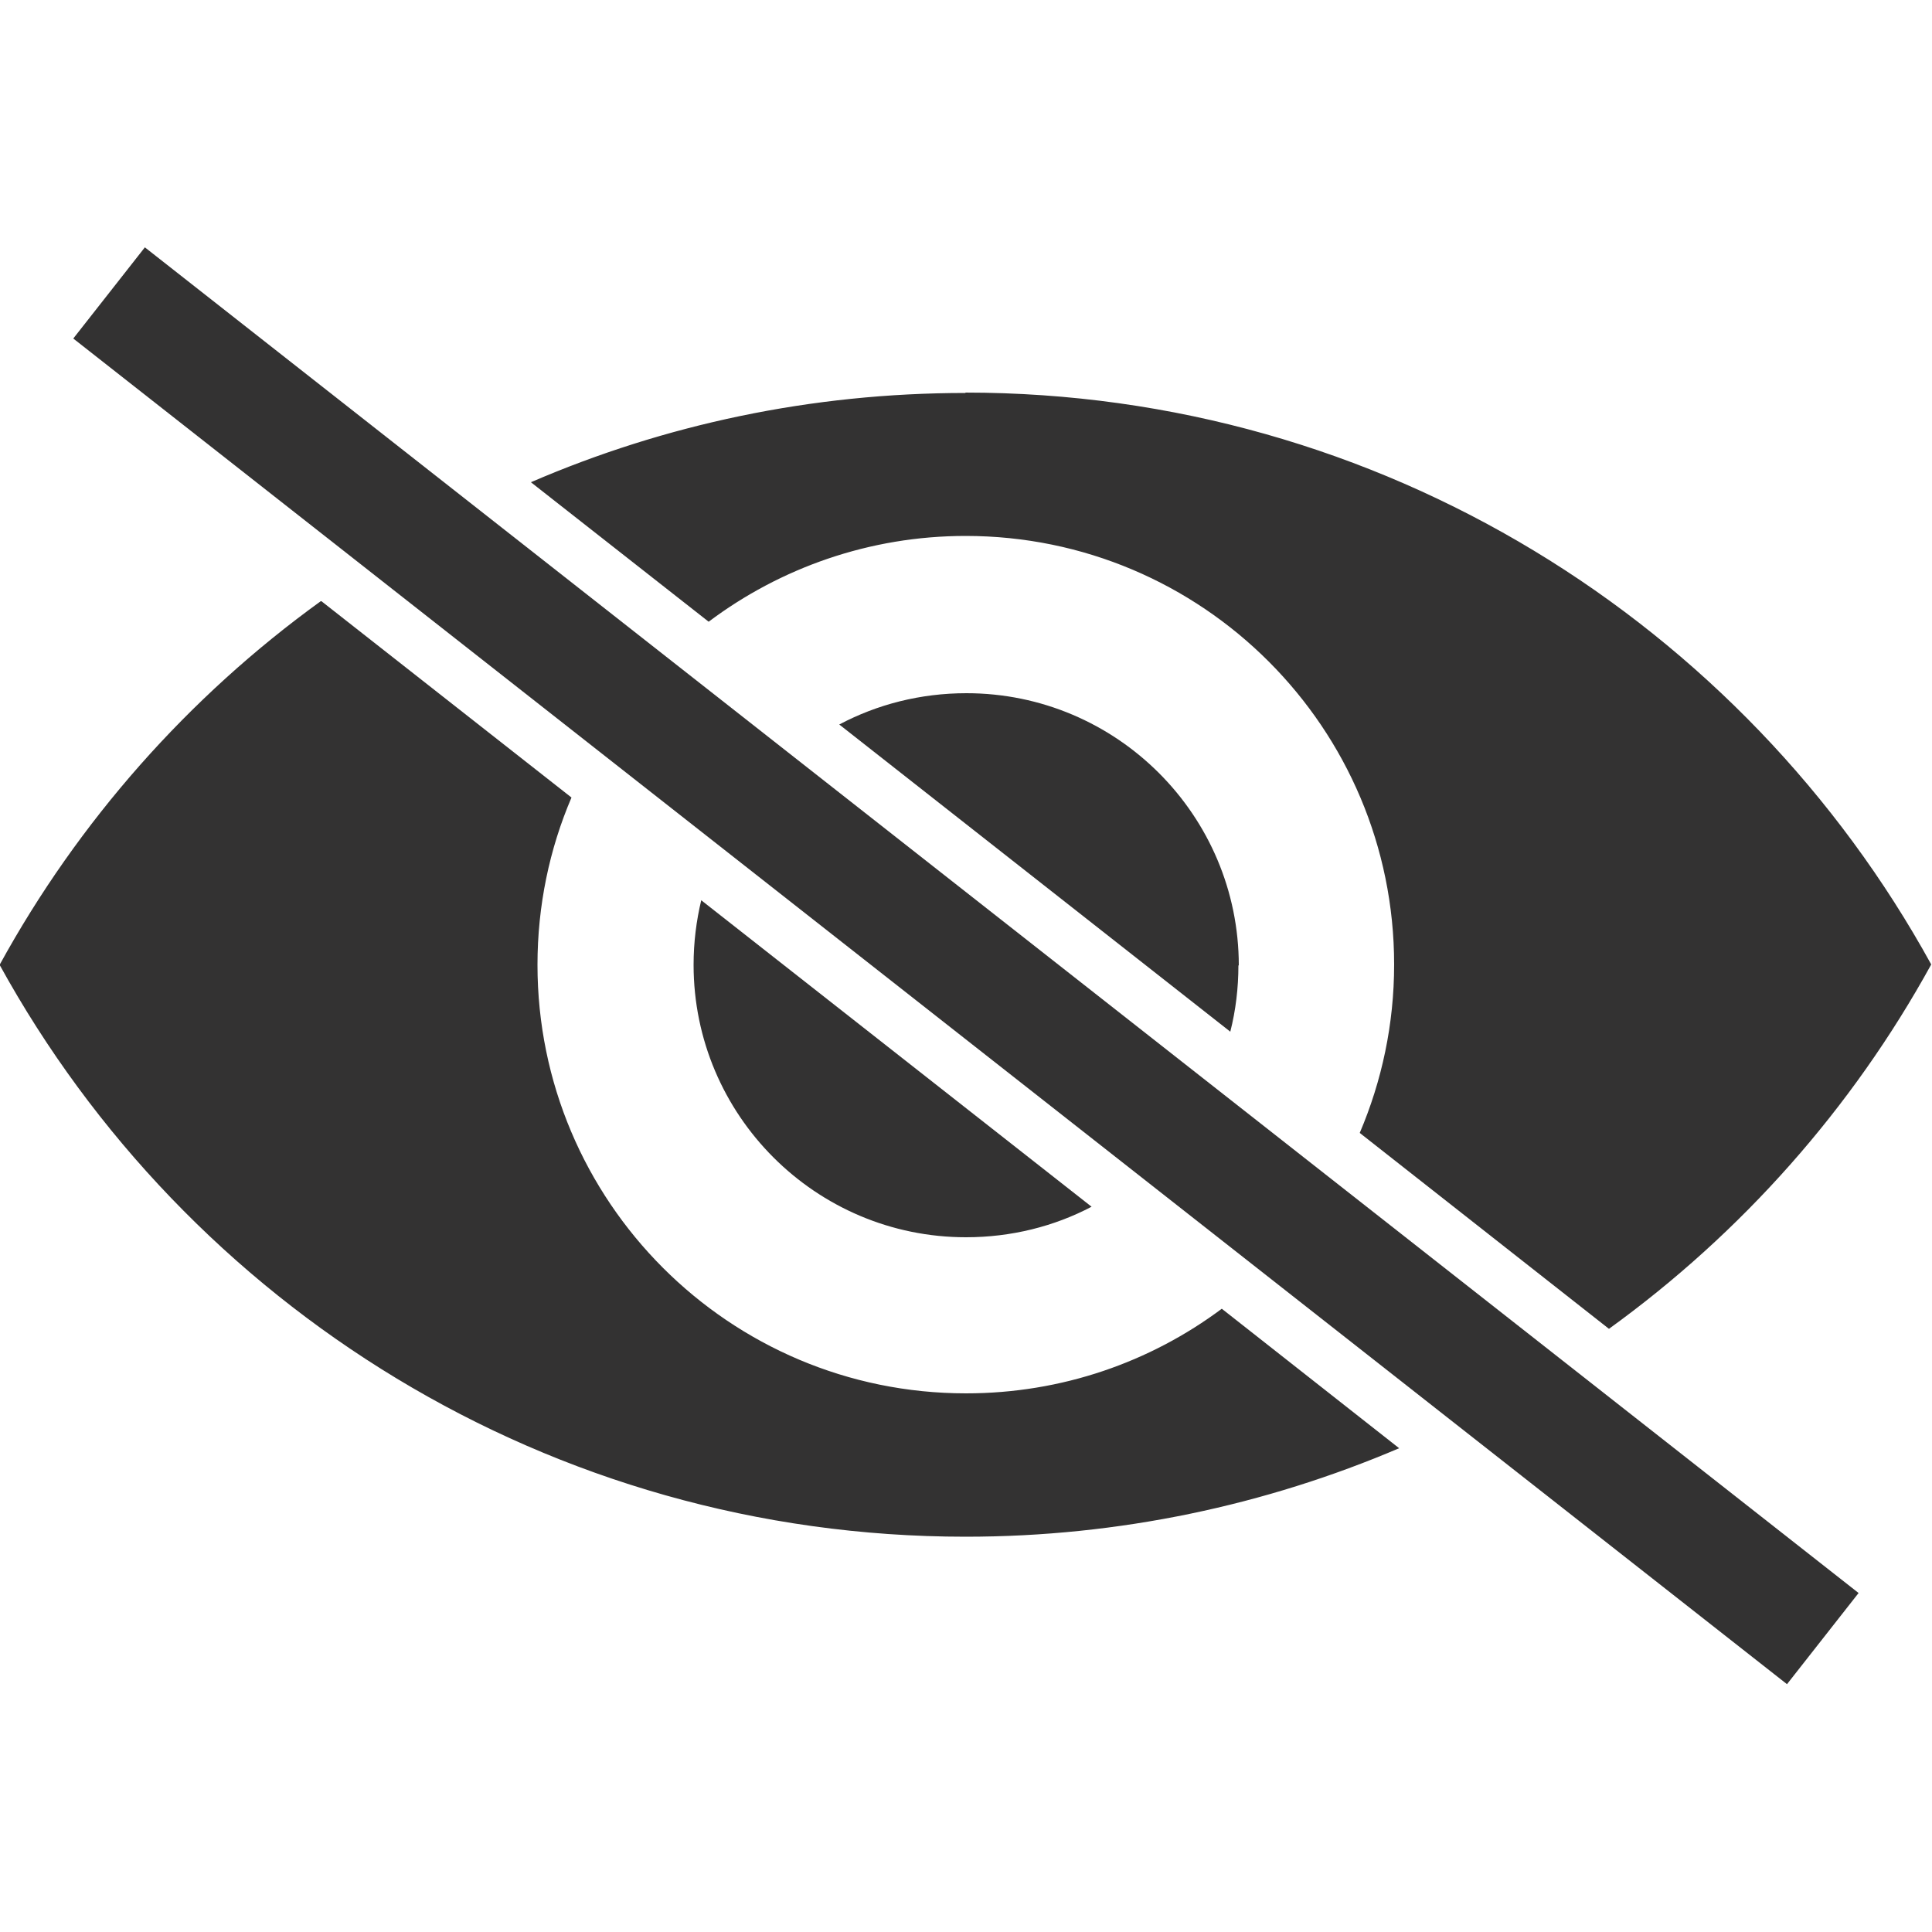 <?xml version="1.0" encoding="UTF-8"?><svg id="Layer_1" xmlns="http://www.w3.org/2000/svg" viewBox="0 0 50 50"><defs><style>.cls-1{fill:#333232;}</style></defs><path class="cls-1" d="m25,39.28c-2.59,0-5.16-.35-7.63-1.05-2.4-.68-4.69-1.68-6.83-2.97-4.15-2.51-7.59-6.06-9.96-10.28.97-1.73,2.13-3.35,3.44-4.84,1.29-1.46,2.73-2.78,4.29-3.94l5.88,4.62c-.51,1.33-.77,2.73-.77,4.17,0,6.39,5.2,11.59,11.59,11.59,2.39,0,4.67-.71,6.61-2.07l3.63,2.85c-1.47.58-2.99,1.03-4.53,1.35-1.87.39-3.79.58-5.71.58Zm10.81-10.1c.52-1.34.78-2.75.78-4.2,0-6.39-5.2-11.59-11.59-11.59-2.4,0-4.69.72-6.64,2.09l-3.63-2.85c1.47-.58,3-1.04,4.55-1.36,1.87-.39,3.8-.59,5.73-.59,2.59,0,5.16.35,7.63,1.05,2.4.68,4.69,1.68,6.83,2.97,4.15,2.51,7.59,6.06,9.96,10.28-.97,1.73-2.14,3.36-3.46,4.85-1.29,1.46-2.74,2.79-4.31,3.95l-5.86-4.6Z"/><path class="cls-1" d="m25,11.17c2.55,0,5.07.35,7.5,1.03,2.35.67,4.61,1.65,6.71,2.91,4,2.42,7.32,5.81,9.65,9.85-.93,1.61-2.02,3.13-3.26,4.52-1.19,1.34-2.51,2.57-3.93,3.65l-5.27-4.14c.46-1.29.69-2.64.69-4.03,0-6.67-5.42-12.09-12.09-12.09-2.38,0-4.65.68-6.62,1.97l-2.65-2.08c1.19-.43,2.41-.77,3.64-1.03,1.84-.38,3.73-.58,5.63-.58m-16.7,5.65l5.29,4.15c-.45,1.28-.68,2.62-.68,4,0,6.67,5.42,12.09,12.09,12.09,2.37,0,4.63-.67,6.59-1.95l2.64,2.08c-1.18.42-2.4.76-3.62,1.02-1.83.38-3.72.57-5.61.57-2.55,0-5.07-.35-7.5-1.03-2.35-.67-4.61-1.65-6.71-2.91-4-2.42-7.32-5.81-9.65-9.85.92-1.61,2.01-3.12,3.24-4.51,1.18-1.34,2.49-2.56,3.91-3.64m16.7-6.65c-4,0-7.8.82-11.25,2.31l4.6,3.61c1.85-1.39,4.16-2.22,6.65-2.22,6.13,0,11.09,4.97,11.09,11.09,0,1.55-.32,3.02-.89,4.36l6.45,5.07c3.43-2.48,6.29-5.7,8.34-9.43-4.85-8.82-14.23-14.8-25-14.8h0Zm-16.69,5.39c-3.42,2.47-6.27,5.69-8.31,9.41,4.85,8.82,14.23,14.8,25,14.8,3.98,0,7.77-.82,11.22-2.29l-4.59-3.61c-1.85,1.38-4.14,2.19-6.62,2.19-6.13,0-11.09-4.97-11.09-11.09,0-1.53.31-3,.88-4.33l-6.47-5.08h0Z"/><path class="cls-1" d="m18.15,23.3l10.1,7.93c-.97.51-2.08.79-3.25.79-3.89,0-7.05-3.16-7.05-7.05,0-.58.07-1.14.2-1.68Z"/><path class="cls-1" d="m32.05,24.98c0,.59-.07,1.17-.21,1.72l-10.12-7.95c.98-.52,2.1-.81,3.29-.81,3.89,0,7.05,3.16,7.05,7.05Z"/><rect class="cls-1" x="23.5" y="-3.2" width="3" height="56.39" transform="translate(-10.1 29.22) rotate(-51.86)"/></svg>